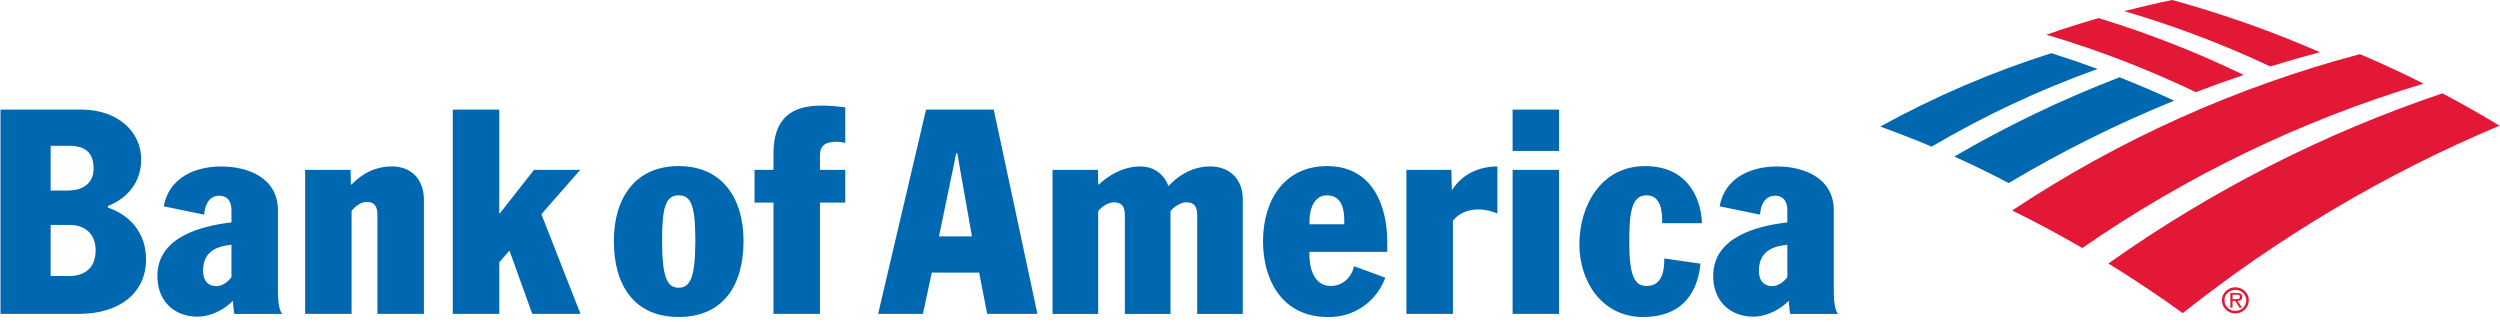 <svg width="107" height="14" viewBox="0 0 107 14" fill="none" xmlns="http://www.w3.org/2000/svg">
<g clip-path="url(#clip0_324_25566)">
<path d="M29.049 7.108C27.195 7.108 26.273 8.471 26.273 10.312C26.273 12.228 27.158 13.567 29.049 13.567C30.94 13.567 31.823 12.228 31.823 10.312C31.823 8.471 30.902 7.108 29.049 7.108ZM29.049 12.314C28.556 12.314 28.337 11.872 28.337 10.312C28.337 8.887 28.483 8.36 29.049 8.36C29.613 8.36 29.76 8.887 29.76 10.312C29.76 11.873 29.539 12.314 29.049 12.314ZM33.105 6.582V7.271H32.294V8.672H33.105V13.434H35.094V8.672H36.177V7.271H35.094V6.645C35.094 6.271 35.284 6.066 35.807 6.066C35.918 6.066 36.065 6.09 36.177 6.116V4.593C35.856 4.557 35.56 4.519 35.169 4.519C33.855 4.519 33.105 5.072 33.105 6.582ZM11.896 9.002C11.896 7.639 10.657 7.125 9.464 7.125C8.335 7.125 7.229 7.615 7.009 8.83L8.739 9.187C8.761 8.827 8.914 8.377 9.391 8.377C9.735 8.377 9.906 8.622 9.906 8.989V9.519C8.592 9.672 6.78 10.146 6.737 11.75C6.706 12.883 7.462 13.553 8.454 13.553C9.041 13.553 9.628 13.229 9.968 12.872C9.98 12.974 9.993 13.265 10.03 13.435H12.081C12.006 13.351 11.896 13.141 11.896 12.441L11.896 9.002ZM9.907 11.864C9.737 12.087 9.495 12.247 9.268 12.247C8.912 12.247 8.691 12.023 8.691 11.594C8.691 10.807 9.211 10.543 9.906 10.476L9.907 11.864ZM16.775 7.124C15.999 7.124 15.451 7.483 15.041 7.901H15.015L15.005 7.271H13.059V13.434H15.048V9.026C15.23 8.793 15.471 8.643 15.695 8.643C16.028 8.643 16.154 8.838 16.154 9.19V13.433H18.143V8.558C18.144 7.713 17.646 7.124 16.775 7.124ZM24.835 7.27H22.857L21.393 9.133H21.369V4.692H19.379V13.434H21.369V11.226L21.787 10.745H21.812L22.781 13.434H24.845L23.171 9.168L24.835 7.27ZM4.617 8.887V8.819C5.25 8.571 6.043 7.97 6.043 6.827C6.043 5.62 5.025 4.691 3.477 4.691H0.021V13.434H3.388C5.048 13.434 6.251 12.592 6.251 11.095C6.251 9.975 5.564 9.199 4.617 8.887ZM2.168 6.239H2.942C3.444 6.239 4.007 6.374 4.007 7.208C4.007 7.725 3.691 8.154 2.892 8.154H2.168V6.239ZM2.979 11.814H2.168V9.628H2.979C3.691 9.628 4.093 10.058 4.093 10.709C4.093 11.604 3.457 11.814 2.979 11.814ZM78.486 12.441V9.002C78.486 7.639 77.248 7.125 76.055 7.125C74.926 7.125 73.819 7.615 73.599 8.83L75.331 9.187C75.351 8.827 75.503 8.377 75.982 8.377C76.324 8.377 76.498 8.622 76.498 8.989V9.519C75.181 9.672 73.369 10.146 73.326 11.75C73.296 12.883 74.051 13.553 75.044 13.553C75.631 13.553 76.217 13.229 76.559 12.872C76.57 12.974 76.583 13.265 76.619 13.435H78.669C78.597 13.35 78.486 13.141 78.486 12.441ZM76.499 11.864C76.327 12.087 76.085 12.247 75.859 12.247C75.502 12.247 75.281 12.023 75.281 11.594C75.281 10.807 75.801 10.543 76.498 10.476L76.499 11.864ZM56.797 7.108C54.967 7.108 54.057 8.581 54.057 10.325C54.057 12.032 54.917 13.568 56.82 13.568C57.356 13.584 57.885 13.43 58.328 13.127C58.772 12.825 59.109 12.39 59.29 11.884L57.949 11.393C57.85 11.889 57.445 12.239 56.965 12.239C56.164 12.239 56.019 11.328 56.045 10.779H59.375V10.362C59.375 8.754 58.713 7.108 56.797 7.108ZM57.533 9.599H56.046C56.016 9.019 56.218 8.36 56.784 8.36C57.471 8.36 57.552 9.028 57.533 9.599ZM64.74 7.271H66.728V13.434H64.74V7.271ZM64.74 4.691H66.728V6.459H64.74V4.691ZM70.468 8.36C70.788 8.36 70.947 8.532 71.045 8.777C71.132 9.01 71.143 9.305 71.143 9.552H72.84C72.84 8.937 72.52 7.109 70.409 7.109C68.53 7.109 67.597 8.791 67.597 10.473C67.597 11.995 68.529 13.568 70.323 13.568C71.772 13.568 72.632 12.783 72.78 11.285L71.232 11.063C71.232 11.53 71.171 12.24 70.47 12.24C69.956 12.24 69.734 11.787 69.734 10.398C69.731 9.171 69.806 8.36 70.468 8.36ZM39.635 4.692L37.584 13.434H39.5L39.881 11.667H41.907L42.252 13.434H44.401L42.532 4.692H39.635ZM40.188 10.119L40.927 6.558H40.971L41.6 10.119H40.188ZM62.172 8.105H62.139L62.119 7.27H60.194V13.434H62.185V9.442C62.419 9.164 62.769 8.965 63.277 8.965C63.619 8.965 63.861 9.048 64.088 9.135V7.123C63.32 7.124 62.578 7.454 62.172 8.105ZM51.804 7.124C50.971 7.124 50.377 7.573 50.029 7.948H50.004C49.816 7.473 49.412 7.124 48.807 7.124C48.066 7.124 47.443 7.507 47.027 7.899H47.002L46.991 7.271H45.049V13.435H47.002V9.039C47.169 8.812 47.468 8.659 47.676 8.659C48.046 8.659 48.144 8.88 48.144 9.212V13.435H50.097V9.039C50.226 8.869 50.51 8.659 50.777 8.659C51.139 8.659 51.24 8.88 51.24 9.212V13.435H53.191V8.521C53.191 7.67 52.631 7.124 51.804 7.124ZM90.716 3.307C91.505 3.619 92.285 3.953 93.055 4.309C90.609 5.302 88.241 6.481 85.974 7.834C85.21 7.433 84.433 7.055 83.646 6.699C85.908 5.381 88.272 4.247 90.716 3.307ZM87.797 2.276C85.259 3.08 82.807 4.132 80.476 5.417C81.217 5.685 81.951 5.97 82.675 6.275C84.933 4.947 87.311 3.834 89.778 2.951C89.123 2.71 88.462 2.485 87.797 2.276Z" fill="#0067B1"/>
<path d="M96.032 3.208C94.027 2.238 91.95 1.424 89.82 0.775C89.068 0.991 88.323 1.227 87.586 1.484C89.779 2.134 91.918 2.957 93.981 3.945C94.659 3.684 95.343 3.439 96.032 3.208ZM99.296 2.235C97.243 1.34 95.129 0.593 92.969 0C92.281 0.142 91.596 0.301 90.915 0.476C93.057 1.102 95.147 1.894 97.167 2.844C97.872 2.625 98.582 2.422 99.296 2.235ZM104.536 3.995C99.441 5.713 94.624 8.167 90.238 11.278C91.325 11.946 92.387 12.655 93.422 13.402C97.555 10.123 102.116 7.423 106.98 5.379C106.179 4.894 105.364 4.433 104.536 3.995ZM101.005 2.317C95.712 3.719 90.684 5.98 86.121 9.008C87.14 9.509 88.141 10.045 89.123 10.615C93.592 7.519 98.521 5.144 103.728 3.579C102.834 3.13 101.926 2.709 101.005 2.317ZM95.097 12.852C95.097 12.545 95.356 12.295 95.673 12.295C95.991 12.295 96.25 12.545 96.25 12.852C96.25 13.165 95.991 13.415 95.673 13.415C95.356 13.415 95.097 13.165 95.097 12.852ZM95.206 12.852C95.206 13.108 95.414 13.305 95.673 13.305C95.93 13.305 96.139 13.108 96.139 12.852C96.139 12.605 95.931 12.406 95.673 12.406C95.414 12.406 95.206 12.605 95.206 12.852Z" fill="#E31836"/>
<path d="M95.96 13.167H95.853L95.668 12.878H95.553V13.167H95.459V12.541H95.74C95.794 12.537 95.849 12.548 95.898 12.572C95.921 12.587 95.939 12.607 95.951 12.631C95.964 12.654 95.97 12.681 95.969 12.708C95.969 12.829 95.88 12.876 95.766 12.879L95.96 13.167ZM95.661 12.802C95.75 12.802 95.874 12.817 95.874 12.705C95.874 12.624 95.802 12.613 95.721 12.613H95.555V12.801L95.661 12.802Z" fill="#E31836"/>
</g>
<defs>
<clipPath id="clip0_324_25566">
<rect width="107" height="13.568" fill="white"/>
</clipPath>
</defs>
</svg>
